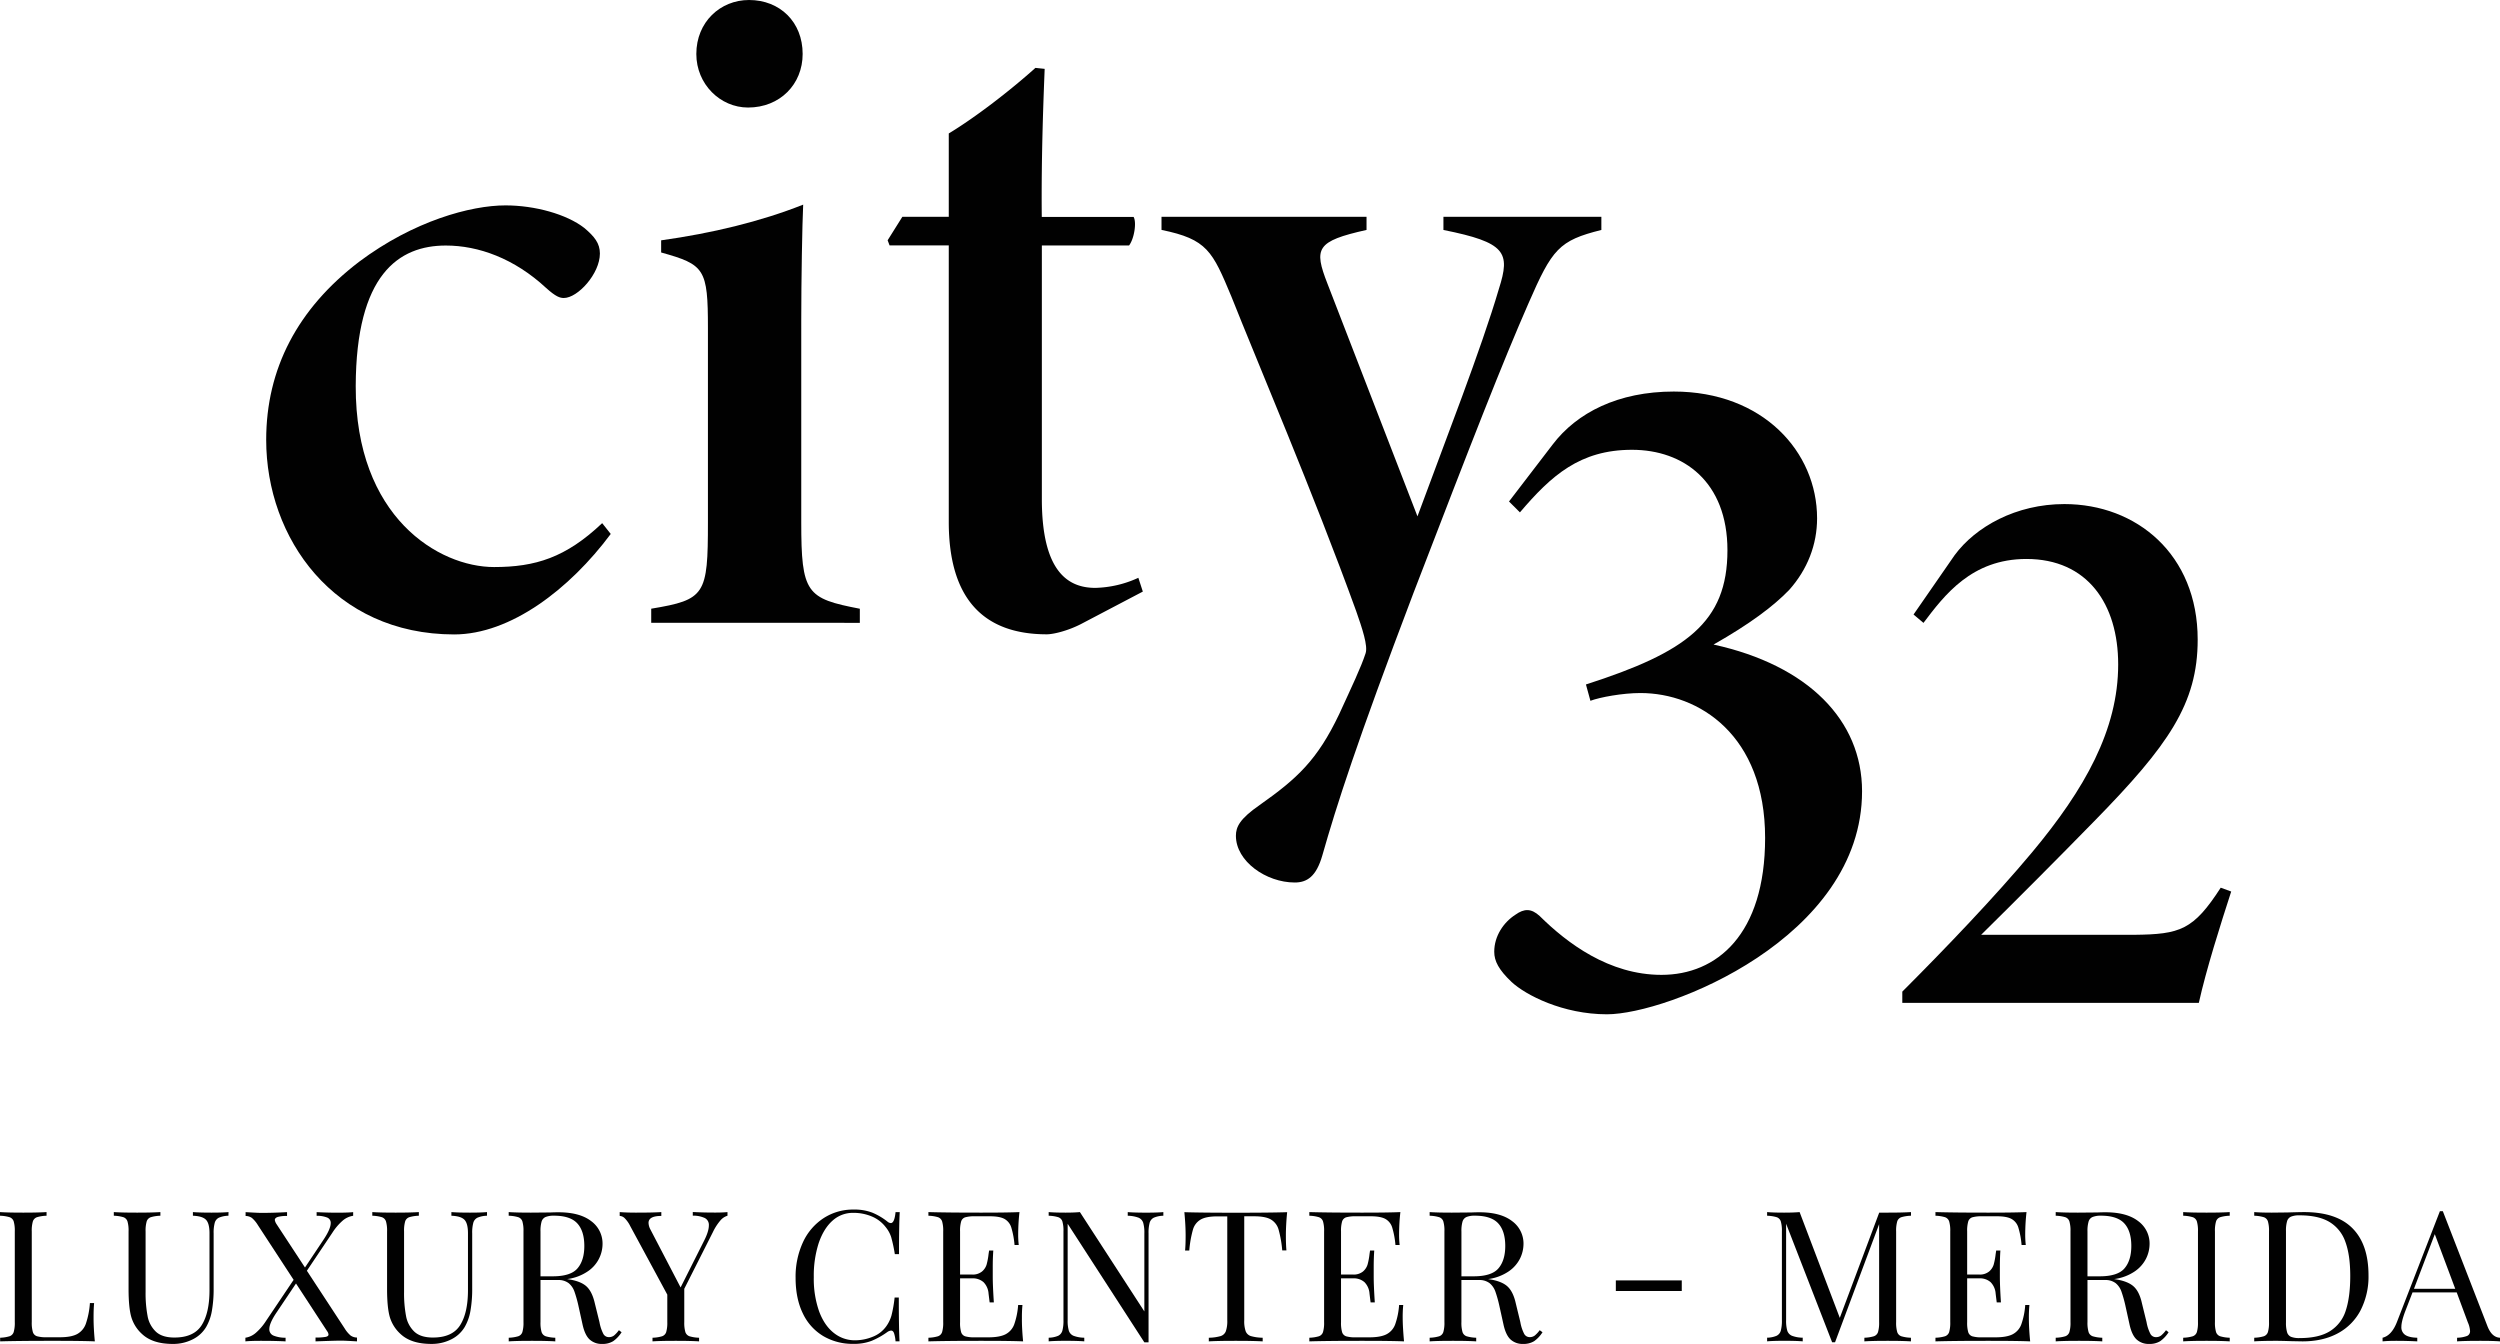 <svg id="Capa_1" data-name="Capa 1" xmlns="http://www.w3.org/2000/svg" viewBox="0 0 1418.15 762.36"><defs><style>.cls-1{fill:#010101;}</style></defs><path class="cls-1" d="M346.45,302.89c-23.31,31.3-56.85,57-88.85,57C189.4,359.85,151,305.24,151,249.51c0-40.29,17.79-74.37,52.67-101,31-23.24,63.43-32,83.06-32,16.7,0,34.71,5,44.71,12.79,5.8,4.89,8.86,8.72,8.86,14.52,0,11.42-12.52,25.22-20.47,25.22-2.19,0-4.54-.74-10-5.66-18.09-16.8-38.45-24.1-56.93-24.1-26.7,0-50.92,16.37-51.11,79.78-.19,74.42,47.18,102.6,78.47,102.6,23.34,0,40.67-5.3,61.33-24.9Z"/><path class="cls-1" d="M369.41,353.29v-8c30.69-5.11,32.17-7.84,32.17-49V186.1c0-33.62-1.84-36-26.54-42.88v-6.89c28.61-4,56.22-10.58,80.57-20.25-.55,11.29-1.09,42.83-1.09,65.29V296.14c0,40.45,2.92,43.35,33.23,49.17v8ZM424.34,61C408.6,61,395,47.8,395,30.61,395,12.49,408.6,0,424.89,0c17.55,0,30.42,12.49,30.42,30.61C455.31,47.8,442.44,61,424.34,61Z"/><path class="cls-1" d="M613.2,354c-7.46,3.83-15.6,5.82-19.43,5.82-35.45,0-55.57-19.73-55.57-63.74V139.2H504.61l-1.09-2.9L511.86,123H538.2V75.71c15.34-9.27,35.24-24.68,49.15-37.2l5.25.55c-.55,14.1-2,48.76-1.64,84h52.09c1.8,3.09.35,12.35-2.57,16.18H591V283.1c0,42,15.49,50.38,30.33,50.38a61.51,61.51,0,0,0,24.41-5.72l2.54,7.82Z"/><path class="cls-1" d="M908.39,130.45c-24.08,6-27.9,10.75-41.35,41.63-14.79,33.78-31.49,76.53-65.16,164.1-32.44,85.41-43.59,120.37-51.79,149.12-3.45,12-8.72,15.31-15.64,15.31-16.2,0-33.37-12-33.37-26.49,0-5.08,2.19-9.62,13.47-17.46,21.35-15.06,32.67-25.47,45.08-51.47,7.21-15.77,12.35-26.43,15-34.54,1.47-4.21-1.92-14.24-5.33-24-24-66.34-56.85-143.19-70.74-178.32-10.82-25.91-13.72-32.6-39.68-37.91V123H775.18v7.43c-28.54,6.4-30,10.39-22.17,30.48l51.06,132c15.69-42.66,36.24-95.08,46.22-129.14,6.56-20.58,4-26.21-31.49-33.32V123h89.59Z"/><path class="cls-1" d="M856,284.47l24.8-32.36c13.69-18,37.11-30,68.68-30,50.54,0,81.28,34.19,81.28,71.91,0,14.95-5.46,29-15.82,40.61-8.91,9.27-22.52,19.44-42.91,31,53.7,11.78,84.24,43,84.24,83.22,0,83.36-110.53,126.52-144.7,126.52-25.06,0-46.16-10.93-54.12-18.34-7.27-6.91-9.83-11.83-9.83-17.14,0-8.91,5.3-16.7,12-21,5.06-3.61,9-3.61,13.75.71C889,535.07,912.81,553,942.49,553c31.33,0,58.79-22.8,58.79-77.68,0-58.3-37.47-82.19-70.76-82.19-10.08,0-23,2.38-28.34,4.4l-2.54-9.26c56.68-18.23,80.27-35.09,80.27-76.12,0-38.95-24.95-57-54.12-57-29.54,0-45.75,14.56-63.6,35.5Z"/><path class="cls-1" d="M1265.67,505.73c-6.06,18.7-14.19,44.3-18.36,63.15H1079.1v-6.37c24.38-24.38,52.52-53.77,73.6-79,29.93-35.88,48.86-69.57,48.86-106.6,0-34.32-17.44-59.83-52.07-59.83-31.06,0-46.52,20.57-58.38,36.26l-5.63-4.75,23.3-33.65c11.9-16.15,34.83-29,62.26-29,40.89,0,75.62,28.52,75.62,76.89,0,36.3-16.58,60-58.6,102.92-20.68,21.17-43.85,44.41-64.24,64.53h86.86c26.07-.29,33.49-2.65,49.06-26.73Z"/><path class="cls-1" d="M26.41,689.64a20.79,20.79,0,0,0-5.43.83,3.77,3.77,0,0,0-2.34,2.38,18.93,18.93,0,0,0-.62,5.7v51.38a18.93,18.93,0,0,0,.62,5.7A3.6,3.6,0,0,0,21,758a18.64,18.64,0,0,0,5.43.57H34q6.42,0,9.78-1.82a10.67,10.67,0,0,0,4.92-5.85A46,46,0,0,0,51,739.16h2.39q-.32,3.21-.31,8.49c0,3.93.24,8.36.72,13.26q-7-.31-23.72-.31-19.89,0-30,.31v-2.07A20.88,20.88,0,0,0,5.44,758a3.75,3.75,0,0,0,2.33-2.38,18.93,18.93,0,0,0,.62-5.7V698.55a18.93,18.93,0,0,0-.62-5.7,3.75,3.75,0,0,0-2.33-2.38A20.88,20.88,0,0,0,0,689.64v-2.07q4.35.31,13.26.31,8.28,0,13.15-.31Z"/><path class="cls-1" d="M129.58,689.64a14.61,14.61,0,0,0-5.38,1.09,4.58,4.58,0,0,0-2.38,2.9,21.28,21.28,0,0,0-.63,6v31.18a71.32,71.32,0,0,1-1,12.79,27.57,27.57,0,0,1-3.26,9.16,18.17,18.17,0,0,1-7.62,7A24.35,24.35,0,0,1,98,762.36q-11.4,0-17.4-5.6a21,21,0,0,1-6.11-9.63q-1.56-5.39-1.56-16V698.55a18.6,18.6,0,0,0-.62-5.7A3.73,3.73,0,0,0,70,690.47a20.88,20.88,0,0,0-5.44-.83v-2.07q4.35.31,13.26.31,8.4,0,13.16-.31v2.07a20.88,20.88,0,0,0-5.44.83,3.73,3.73,0,0,0-2.33,2.38,18.93,18.93,0,0,0-.62,5.7v34.29a69.38,69.38,0,0,0,1.14,13.77,16.12,16.12,0,0,0,4.71,8.81q3.57,3.32,10.51,3.31,11,0,15.44-7t4.45-19.79V699.59q0-5.6-2-7.67t-7.41-2.28v-2.07q3.74.31,10.57.31,6.21,0,9.63-.31Z"/><path class="cls-1" d="M198.88,757.59a6.32,6.32,0,0,0,3.63,1.14v2.18q-7-.42-8.91-.42-3.42,0-14.61.42v-2.18a30.78,30.78,0,0,0,5.7-.36c1.1-.24,1.65-.67,1.65-1.3a3.37,3.37,0,0,0-.72-1.86l-17.71-27.14-11.19,16.68q-3.94,5.91-3.94,9.11a3.83,3.83,0,0,0,2.39,3.78,17.88,17.88,0,0,0,6.83,1.2v2.07q-5.9-.31-14-.31-5.7,0-8.8.31v-2.07a11.67,11.67,0,0,0,5.95-2.8,31.46,31.46,0,0,0,5.75-6.73L166.56,726l-20.3-31.08a17.11,17.11,0,0,0-3.32-4,6.26,6.26,0,0,0-3.62-1.14v-2.18c4.7.28,7.66.42,8.91.42q6.93,0,14.6-.42v2.18a17.6,17.6,0,0,0-5.33.57c-1.07.38-1.61.95-1.61,1.71a6,6,0,0,0,.93,2.27L173,719l10.16-15.23q4.44-6.53,4.45-10a3.2,3.2,0,0,0-2-3.1,15.68,15.68,0,0,0-6-1v-2.07q5.91.31,11.91.31,5.7,0,8.81-.31v2.07a11.7,11.7,0,0,0-6,2.8,31.45,31.45,0,0,0-5.74,6.73l-14.51,21.65,21.44,32.73A17,17,0,0,0,198.88,757.59Z"/><path class="cls-1" d="M276.26,689.64a14.62,14.62,0,0,0-5.39,1.09,4.58,4.58,0,0,0-2.38,2.9,21.28,21.28,0,0,0-.63,6v31.18a71.32,71.32,0,0,1-1,12.79,27.57,27.57,0,0,1-3.26,9.16,18.2,18.2,0,0,1-7.61,7,24.36,24.36,0,0,1-11.35,2.59q-11.39,0-17.4-5.6a21.06,21.06,0,0,1-6.11-9.63q-1.56-5.39-1.56-16V698.55a18.6,18.6,0,0,0-.62-5.7,3.73,3.73,0,0,0-2.33-2.38,20.86,20.86,0,0,0-5.43-.83v-2.07q4.35.31,13.25.31,8.4,0,13.16-.31v2.07a20.88,20.88,0,0,0-5.44.83,3.73,3.73,0,0,0-2.33,2.38,18.93,18.93,0,0,0-.62,5.7v34.29a69.38,69.38,0,0,0,1.14,13.77,16.12,16.12,0,0,0,4.71,8.81q3.58,3.32,10.52,3.31,11,0,15.43-7t4.45-19.79V699.59q0-5.6-2-7.67t-7.4-2.28v-2.07c2.48.21,6,.31,10.56.31q6.22,0,9.64-.31Z"/><path class="cls-1" d="M352.6,755.73a17.84,17.84,0,0,1-4.77,5.07,11.4,11.4,0,0,1-6.32,1.56,10,10,0,0,1-7-2.49c-1.83-1.66-3.19-4.55-4.09-8.7l-2.28-10.36a70.36,70.36,0,0,0-2.33-8.28,10.73,10.73,0,0,0-3.26-4.67,9.53,9.53,0,0,0-6.12-1.75H306.6v23.82a18.93,18.93,0,0,0,.62,5.7,3.77,3.77,0,0,0,2.34,2.38,20.88,20.88,0,0,0,5.44.83v2.07q-4.77-.31-13.16-.31-8.91,0-13.26.31v-2.07A20.88,20.88,0,0,0,294,758a3.73,3.73,0,0,0,2.33-2.38,18.93,18.93,0,0,0,.62-5.7V698.55a18.93,18.93,0,0,0-.62-5.7,3.73,3.73,0,0,0-2.33-2.38,20.88,20.88,0,0,0-5.44-.83v-2.07q4.35.31,12.64.31l11.18-.1c1.31-.07,2.8-.1,4.46-.1q12,0,18.49,5a15.73,15.73,0,0,1,6.47,13,18.82,18.82,0,0,1-8.34,15.48,26.85,26.85,0,0,1-11.75,4.41l1.24.2q6.84,1.14,9.94,4.15t4.56,9.53L340.06,750a23.36,23.36,0,0,0,2.18,6.63,3.5,3.5,0,0,0,3.1,1.87,4.68,4.68,0,0,0,3-.94,16.54,16.54,0,0,0,2.74-3Zm-43.15-65.36a4.1,4.1,0,0,0-2.23,2.59,19,19,0,0,0-.62,5.59V724h6.94q10.26,0,14.09-4.56c2.56-3,3.83-7.25,3.83-12.63q0-8.51-4-12.85t-13.15-4.35A12.32,12.32,0,0,0,309.45,690.37Z"/><path class="cls-1" d="M412.67,687.57v2.07a8.46,8.46,0,0,0-4,2.65,29.64,29.64,0,0,0-4.24,6.57l-16.27,32.22v18.85a18.93,18.93,0,0,0,.62,5.7,3.77,3.77,0,0,0,2.34,2.38,20.88,20.88,0,0,0,5.44.83v2.07q-4.77-.31-13.16-.31-8.91,0-13.26.31v-2.07a20.88,20.88,0,0,0,5.44-.83,3.73,3.73,0,0,0,2.33-2.38,18.93,18.93,0,0,0,.62-5.7V734.39l-21-38.84a17,17,0,0,0-3.26-4.61,4.3,4.3,0,0,0-2.74-1.19v-2.18q4,.31,9.11.31,10.05,0,14.5-.31v2.18q-7.24,0-7.25,3.93a8.36,8.36,0,0,0,1,3.63l17.19,33L399.31,704q2.81-5.49,2.8-8.91a4.34,4.34,0,0,0-2.28-4.14,15.46,15.46,0,0,0-6.84-1.35v-2.07q5.91.31,11.92.31Q409.56,687.88,412.67,687.57Z"/><path class="cls-1" d="M494.81,687.88a36.42,36.42,0,0,1,8.5,5,3.35,3.35,0,0,0,2,.93q2.09,0,2.7-6.21h2.38q-.42,6.73-.41,23.83h-2.38a82.68,82.68,0,0,0-2.08-9.69,17.28,17.28,0,0,0-3.1-5.64,19.23,19.23,0,0,0-7.93-6.07A26.75,26.75,0,0,0,484,688a17.16,17.16,0,0,0-11.76,4.45q-5,4.45-7.82,12.69a60.29,60.29,0,0,0-2.79,19.32,55.75,55.75,0,0,0,3,19.37q3,8.07,8.34,12.27a19,19,0,0,0,12.07,4.2,26.57,26.57,0,0,0,10-2,16.9,16.9,0,0,0,7.67-5.91,19.82,19.82,0,0,0,3-6.21,72.85,72.85,0,0,0,1.77-10.15h2.38q0,17.81.41,24.86H508a18.6,18.6,0,0,0-.88-4.72c-.38-.93-.92-1.39-1.61-1.39a4.43,4.43,0,0,0-2.17.83,43.88,43.88,0,0,1-8.91,5,27.47,27.47,0,0,1-10.26,1.71,32.77,32.77,0,0,1-17.24-4.46A29.71,29.71,0,0,1,455.4,745q-4.09-8.44-4.09-20.15a46.55,46.55,0,0,1,4.19-20.2A32.54,32.54,0,0,1,467.21,691a30.59,30.59,0,0,1,17-4.87A28.24,28.24,0,0,1,494.81,687.88Z"/><path class="cls-1" d="M580.37,760.91q-7-.31-23.72-.31-19.89,0-30,.31v-2.07a20.88,20.88,0,0,0,5.44-.83,3.73,3.73,0,0,0,2.33-2.38,18.6,18.6,0,0,0,.62-5.7V698.55a18.6,18.6,0,0,0-.62-5.7,3.73,3.73,0,0,0-2.33-2.38,20.88,20.88,0,0,0-5.44-.83v-2.07q10.15.31,30,.31,15.23,0,21.65-.31a118,118,0,0,0-.72,12.22,51.67,51.67,0,0,0,.31,6.43h-2.38a48.65,48.65,0,0,0-1.87-10,8.35,8.35,0,0,0-3.83-4.76c-1.8-1-4.53-1.51-8.19-1.51H553a19.08,19.08,0,0,0-5.44.57,3.57,3.57,0,0,0-2.33,2.33,18.6,18.6,0,0,0-.62,5.7V723h6.83a8.25,8.25,0,0,0,5.59-1.71,8.35,8.35,0,0,0,2.65-4,39,39,0,0,0,1.09-5.85l.31-2.08h2.38q-.32,4.35-.31,9.74v5q0,5.28.62,14.71h-2.38c-.07-.48-.28-2.16-.62-5a10.24,10.24,0,0,0-2.85-6.48,9.15,9.15,0,0,0-6.48-2.17h-6.83v24.86a18.6,18.6,0,0,0,.62,5.7,3.57,3.57,0,0,0,2.33,2.33,18.72,18.72,0,0,0,5.44.57h7.56q6.42,0,9.79-1.71a10.32,10.32,0,0,0,4.92-5.49,42.11,42.11,0,0,0,2.28-11.14H580a70,70,0,0,0-.31,7.46C579.65,751.58,579.89,756,580.37,760.91Z"/><path class="cls-1" d="M659.92,689.64a14.56,14.56,0,0,0-5.38,1.09,4.62,4.62,0,0,0-2.39,2.9,21.73,21.73,0,0,0-.62,6v61.83h-2.38L605.64,694.2v54.69a19.82,19.82,0,0,0,.68,6,4.7,4.7,0,0,0,2.64,2.85,18.05,18.05,0,0,0,6.11,1.09v2.07c-2.48-.21-6-.31-10.56-.31q-6.22,0-9.64.31v-2.07a14.46,14.46,0,0,0,5.39-1.09,4.61,4.61,0,0,0,2.38-2.9,21.35,21.35,0,0,0,.62-6V698.55a18.6,18.6,0,0,0-.62-5.7,3.73,3.73,0,0,0-2.33-2.38,20.88,20.88,0,0,0-5.44-.83v-2.07q3.42.31,9.64.31,4.65,0,8.08-.31l36.56,56.35V699.59a20.17,20.17,0,0,0-.67-6,4.7,4.7,0,0,0-2.64-2.85,18.43,18.43,0,0,0-6.12-1.09v-2.07q3.74.31,10.57.31,6.21,0,9.63-.31Z"/><path class="cls-1" d="M729.43,700.83q0,5.17.31,8.49h-2.38a64.06,64.06,0,0,0-2.08-11.86,9.67,9.67,0,0,0-4.35-5.69c-2.07-1.21-5.24-1.82-9.53-1.82h-5.59v58.94a17.36,17.36,0,0,0,.83,6.32,4.64,4.64,0,0,0,2.9,2.69,25.57,25.57,0,0,0,6.73.94v2.07q-5.38-.31-15.22-.31-10.37,0-15.34.31v-2.07a25.59,25.59,0,0,0,6.74-.94,4.67,4.67,0,0,0,2.9-2.69,17.59,17.59,0,0,0,.83-6.32V690h-5.6q-6.42,0-9.52,1.82a9.63,9.63,0,0,0-4.35,5.69,62.4,62.4,0,0,0-2.08,11.86h-2.38q.32-3.32.31-8.49,0-5.91-.72-13.26,8.6.31,29.21.31t29.1-.31Q729.43,694.92,729.43,700.83Z"/><path class="cls-1" d="M796.45,760.91q-7.05-.31-23.72-.31-19.89,0-30,.31v-2.07a20.86,20.86,0,0,0,5.43-.83,3.73,3.73,0,0,0,2.33-2.38,18.6,18.6,0,0,0,.62-5.7V698.55a18.6,18.6,0,0,0-.62-5.7,3.73,3.73,0,0,0-2.33-2.38,20.86,20.86,0,0,0-5.43-.83v-2.07q10.14.31,30,.31,15.22,0,21.65-.31a115.47,115.47,0,0,0-.73,12.22,51.67,51.67,0,0,0,.31,6.43h-2.38a48.65,48.65,0,0,0-1.87-10,8.31,8.31,0,0,0-3.83-4.76c-1.8-1-4.52-1.51-8.18-1.51h-8.6a19.13,19.13,0,0,0-5.44.57,3.61,3.61,0,0,0-2.33,2.33,18.93,18.93,0,0,0-.62,5.7V723h6.84a8.27,8.27,0,0,0,5.59-1.71,8.4,8.4,0,0,0,2.64-4,37.81,37.81,0,0,0,1.09-5.85l.31-2.08h2.38q-.31,4.35-.31,9.74v5q0,5.28.62,14.71h-2.38c-.07-.48-.28-2.16-.62-5a10.19,10.19,0,0,0-2.85-6.48,9.11,9.11,0,0,0-6.47-2.17h-6.84v24.86a18.93,18.93,0,0,0,.62,5.7,3.61,3.61,0,0,0,2.33,2.33,18.77,18.77,0,0,0,5.44.57h7.56c4.28,0,7.55-.57,9.79-1.71a10.32,10.32,0,0,0,4.92-5.49,41.31,41.31,0,0,0,2.28-11.14H796a70,70,0,0,0-.31,7.46C795.72,751.58,796,756,796.45,760.91Z"/><path class="cls-1" d="M875,755.73a17.82,17.82,0,0,1-4.76,5.07,11.42,11.42,0,0,1-6.32,1.56,10,10,0,0,1-7-2.49c-1.83-1.66-3.2-4.55-4.09-8.7l-2.29-10.36a68.76,68.76,0,0,0-2.32-8.28,10.75,10.75,0,0,0-3.27-4.67,9.5,9.5,0,0,0-6.11-1.75H829v23.82a18.93,18.93,0,0,0,.62,5.7,3.75,3.75,0,0,0,2.33,2.38,21,21,0,0,0,5.44.83v2.07q-4.77-.31-13.16-.31c-5.93,0-10.36.1-13.25.31v-2.07a20.86,20.86,0,0,0,5.43-.83,3.73,3.73,0,0,0,2.33-2.38,18.6,18.6,0,0,0,.62-5.7V698.55a18.6,18.6,0,0,0-.62-5.7,3.73,3.73,0,0,0-2.33-2.38,20.86,20.86,0,0,0-5.43-.83v-2.07c2.89.21,7.11.31,12.63.31l11.19-.1c1.31-.07,2.8-.1,4.46-.1q12,0,18.48,5a15.71,15.71,0,0,1,6.48,13,19,19,0,0,1-1.92,8.13,19.25,19.25,0,0,1-6.42,7.35,26.94,26.94,0,0,1-11.76,4.41l1.25.2q6.82,1.14,9.94,4.15t4.56,9.53L862.43,750a23.1,23.1,0,0,0,2.17,6.63,3.51,3.51,0,0,0,3.11,1.87,4.65,4.65,0,0,0,2.95-.94,16.17,16.17,0,0,0,2.75-3Zm-43.14-65.36a4.07,4.07,0,0,0-2.23,2.59,19,19,0,0,0-.62,5.59V724h6.94q10.25,0,14.09-4.56c2.55-3,3.83-7.25,3.83-12.63q0-8.51-4-12.85t-13.16-4.35A12.26,12.26,0,0,0,831.82,690.37Z"/><path class="cls-1" d="M954,732.32H916.6v-6H954Z"/><path class="cls-1" d="M1078.55,690.47a3.75,3.75,0,0,0-2.33,2.38,18.93,18.93,0,0,0-.62,5.7v51.38a18.93,18.93,0,0,0,.62,5.7,3.75,3.75,0,0,0,2.33,2.38,20.9,20.9,0,0,0,5.45.83v2.07q-4.79-.31-13.16-.31-8.91,0-13.26.31v-2.07A20.88,20.88,0,0,0,1063,758a3.73,3.73,0,0,0,2.33-2.38,18.93,18.93,0,0,0,.62-5.7V694.41l-25,67h-1.66l-26.1-67.22v54.69a19.88,19.88,0,0,0,.67,6,4.7,4.7,0,0,0,2.64,2.85,18.05,18.05,0,0,0,6.11,1.09v2.07c-2.48-.21-6-.31-10.56-.31q-6.23,0-9.64.31v-2.07a14.46,14.46,0,0,0,5.39-1.09,4.61,4.61,0,0,0,2.38-2.9,21.73,21.73,0,0,0,.62-6V698.55a18.93,18.93,0,0,0-.62-5.7,3.73,3.73,0,0,0-2.33-2.38,20.88,20.88,0,0,0-5.44-.83v-2.07q3.42.31,9.64.31,5.39,0,8.8-.31l22.79,60L1066,687.88h4.87q8.39,0,13.16-.31v2.07A20.9,20.9,0,0,0,1078.55,690.47Z"/><path class="cls-1" d="M1151.63,760.91q-7.05-.31-23.72-.31-19.89,0-30,.31v-2.07a20.86,20.86,0,0,0,5.43-.83,3.77,3.77,0,0,0,2.34-2.38,18.93,18.93,0,0,0,.62-5.7V698.55a18.93,18.93,0,0,0-.62-5.7,3.77,3.77,0,0,0-2.34-2.38,20.86,20.86,0,0,0-5.43-.83v-2.07q10.14.31,30,.31,15.22,0,21.65-.31a115.47,115.47,0,0,0-.73,12.22,51.67,51.67,0,0,0,.31,6.43h-2.38a47.32,47.32,0,0,0-1.87-10,8.31,8.31,0,0,0-3.83-4.76c-1.8-1-4.52-1.51-8.18-1.51h-8.6a19,19,0,0,0-5.43.57,3.6,3.6,0,0,0-2.34,2.33,18.93,18.93,0,0,0-.62,5.7V723h6.84a8.27,8.27,0,0,0,5.59-1.71,8.4,8.4,0,0,0,2.64-4,37.81,37.81,0,0,0,1.09-5.85l.31-2.08h2.38q-.3,4.35-.3,9.74v5q0,5.28.61,14.71h-2.38c-.07-.48-.28-2.16-.62-5a10.19,10.19,0,0,0-2.85-6.48,9.11,9.11,0,0,0-6.47-2.17h-6.84v24.86a18.93,18.93,0,0,0,.62,5.7,3.6,3.6,0,0,0,2.34,2.33,18.69,18.69,0,0,0,5.43.57h7.56c4.28,0,7.55-.57,9.79-1.71a10.32,10.32,0,0,0,4.92-5.49,41.31,41.31,0,0,0,2.28-11.14h2.38a70,70,0,0,0-.31,7.46C1150.9,751.58,1151.15,756,1151.63,760.91Z"/><path class="cls-1" d="M1230.15,755.73a17.84,17.84,0,0,1-4.77,5.07,11.37,11.37,0,0,1-6.32,1.56,10,10,0,0,1-7-2.49c-1.83-1.66-3.2-4.55-4.09-8.7l-2.28-10.36a70.36,70.36,0,0,0-2.33-8.28,10.65,10.65,0,0,0-3.26-4.67,9.5,9.5,0,0,0-6.11-1.75h-9.85v23.82a18.85,18.85,0,0,0,.63,5.7,3.73,3.73,0,0,0,2.33,2.38,20.88,20.88,0,0,0,5.44.83v2.07q-4.77-.31-13.16-.31-8.91,0-13.26.31v-2.07a20.88,20.88,0,0,0,5.44-.83,3.73,3.73,0,0,0,2.33-2.38,18.93,18.93,0,0,0,.62-5.7V698.55a18.93,18.93,0,0,0-.62-5.7,3.73,3.73,0,0,0-2.33-2.38,20.88,20.88,0,0,0-5.44-.83v-2.07q4.35.31,12.64.31l11.19-.1c1.31-.07,2.79-.1,4.45-.1q12,0,18.49,5a15.71,15.71,0,0,1,6.48,13,19,19,0,0,1-1.92,8.13,19.34,19.34,0,0,1-6.42,7.35,26.94,26.94,0,0,1-11.76,4.41l1.24.2q6.84,1.14,10,4.15t4.56,9.53l2.59,10.56a23.1,23.1,0,0,0,2.17,6.63,3.5,3.5,0,0,0,3.1,1.87,4.68,4.68,0,0,0,3-.94,16.53,16.53,0,0,0,2.75-3ZM1187,690.37a4,4,0,0,0-2.23,2.59,18.93,18.93,0,0,0-.63,5.59V724h6.95q10.25,0,14.09-4.56c2.55-3,3.83-7.25,3.83-12.63q0-8.51-4-12.85t-13.16-4.35A12.23,12.23,0,0,0,1187,690.37Z"/><path class="cls-1" d="M1264.84,689.64a20.86,20.86,0,0,0-5.43.83,3.73,3.73,0,0,0-2.33,2.38,18.53,18.53,0,0,0-.63,5.7v51.38a18.53,18.53,0,0,0,.63,5.7,3.73,3.73,0,0,0,2.33,2.38,20.86,20.86,0,0,0,5.43.83v2.07q-4.75-.31-13.15-.31-8.91,0-13.26.31v-2.07a20.88,20.88,0,0,0,5.44-.83,3.75,3.75,0,0,0,2.33-2.38,18.93,18.93,0,0,0,.62-5.7V698.55a18.93,18.93,0,0,0-.62-5.7,3.75,3.75,0,0,0-2.33-2.38,20.88,20.88,0,0,0-5.44-.83v-2.07q4.35.31,13.26.31,8.28,0,13.15-.31Z"/><path class="cls-1" d="M1334.45,696.74q9.1,9.16,9.11,26.67a42,42,0,0,1-4.45,19.78,31,31,0,0,1-12.89,13.11q-8.46,4.61-20.15,4.61l-6-.11q-5.8-.19-8.49-.2-8.49,0-12.85.31v-2.07a20.88,20.88,0,0,0,5.44-.83,3.73,3.73,0,0,0,2.33-2.38,18.93,18.93,0,0,0,.62-5.7V698.55a18.93,18.93,0,0,0-.62-5.7,3.73,3.73,0,0,0-2.33-2.38,20.88,20.88,0,0,0-5.44-.83v-2.07q3.63.31,10,.31l8.81-.1q7-.21,9.42-.21Q1325.33,687.57,1334.45,696.74Zm-34.86-6.58a4.08,4.08,0,0,0-2.22,2.59,18.93,18.93,0,0,0-.63,5.59v51.8a18.93,18.93,0,0,0,.63,5.59,4.08,4.08,0,0,0,2.22,2.59,12.7,12.7,0,0,0,4.93.72q11,0,17.29-4a21.09,21.09,0,0,0,8.86-11.66q2.53-7.67,2.53-19.58t-2.79-19.42a21.17,21.17,0,0,0-9.06-11.24q-6.27-3.72-16.94-3.73A12.32,12.32,0,0,0,1299.59,690.16Z"/><path class="cls-1" d="M1418.15,758.84v2.07c-2.77-.21-6.46-.31-11.09-.31q-8.91,0-13.26.31v-2.07a17,17,0,0,0,5.65-1,2.86,2.86,0,0,0,1.71-2.85,14.22,14.22,0,0,0-1.25-4.86l-6.31-17h-25.07l-4.25,11q-2.07,5.6-2.07,8.49a5.13,5.13,0,0,0,2.23,4.66q2.22,1.46,6.78,1.56v2.07c-3.93-.21-7.91-.31-11.91-.31q-4.66,0-7.77.31v-2.07q5.18-1.25,8.18-9l24.34-62.78h1.66L1411,752.21C1412.66,756.49,1415,758.7,1418.15,758.84Zm-25.39-27.76-11.6-31-11.81,31Z"/></svg>